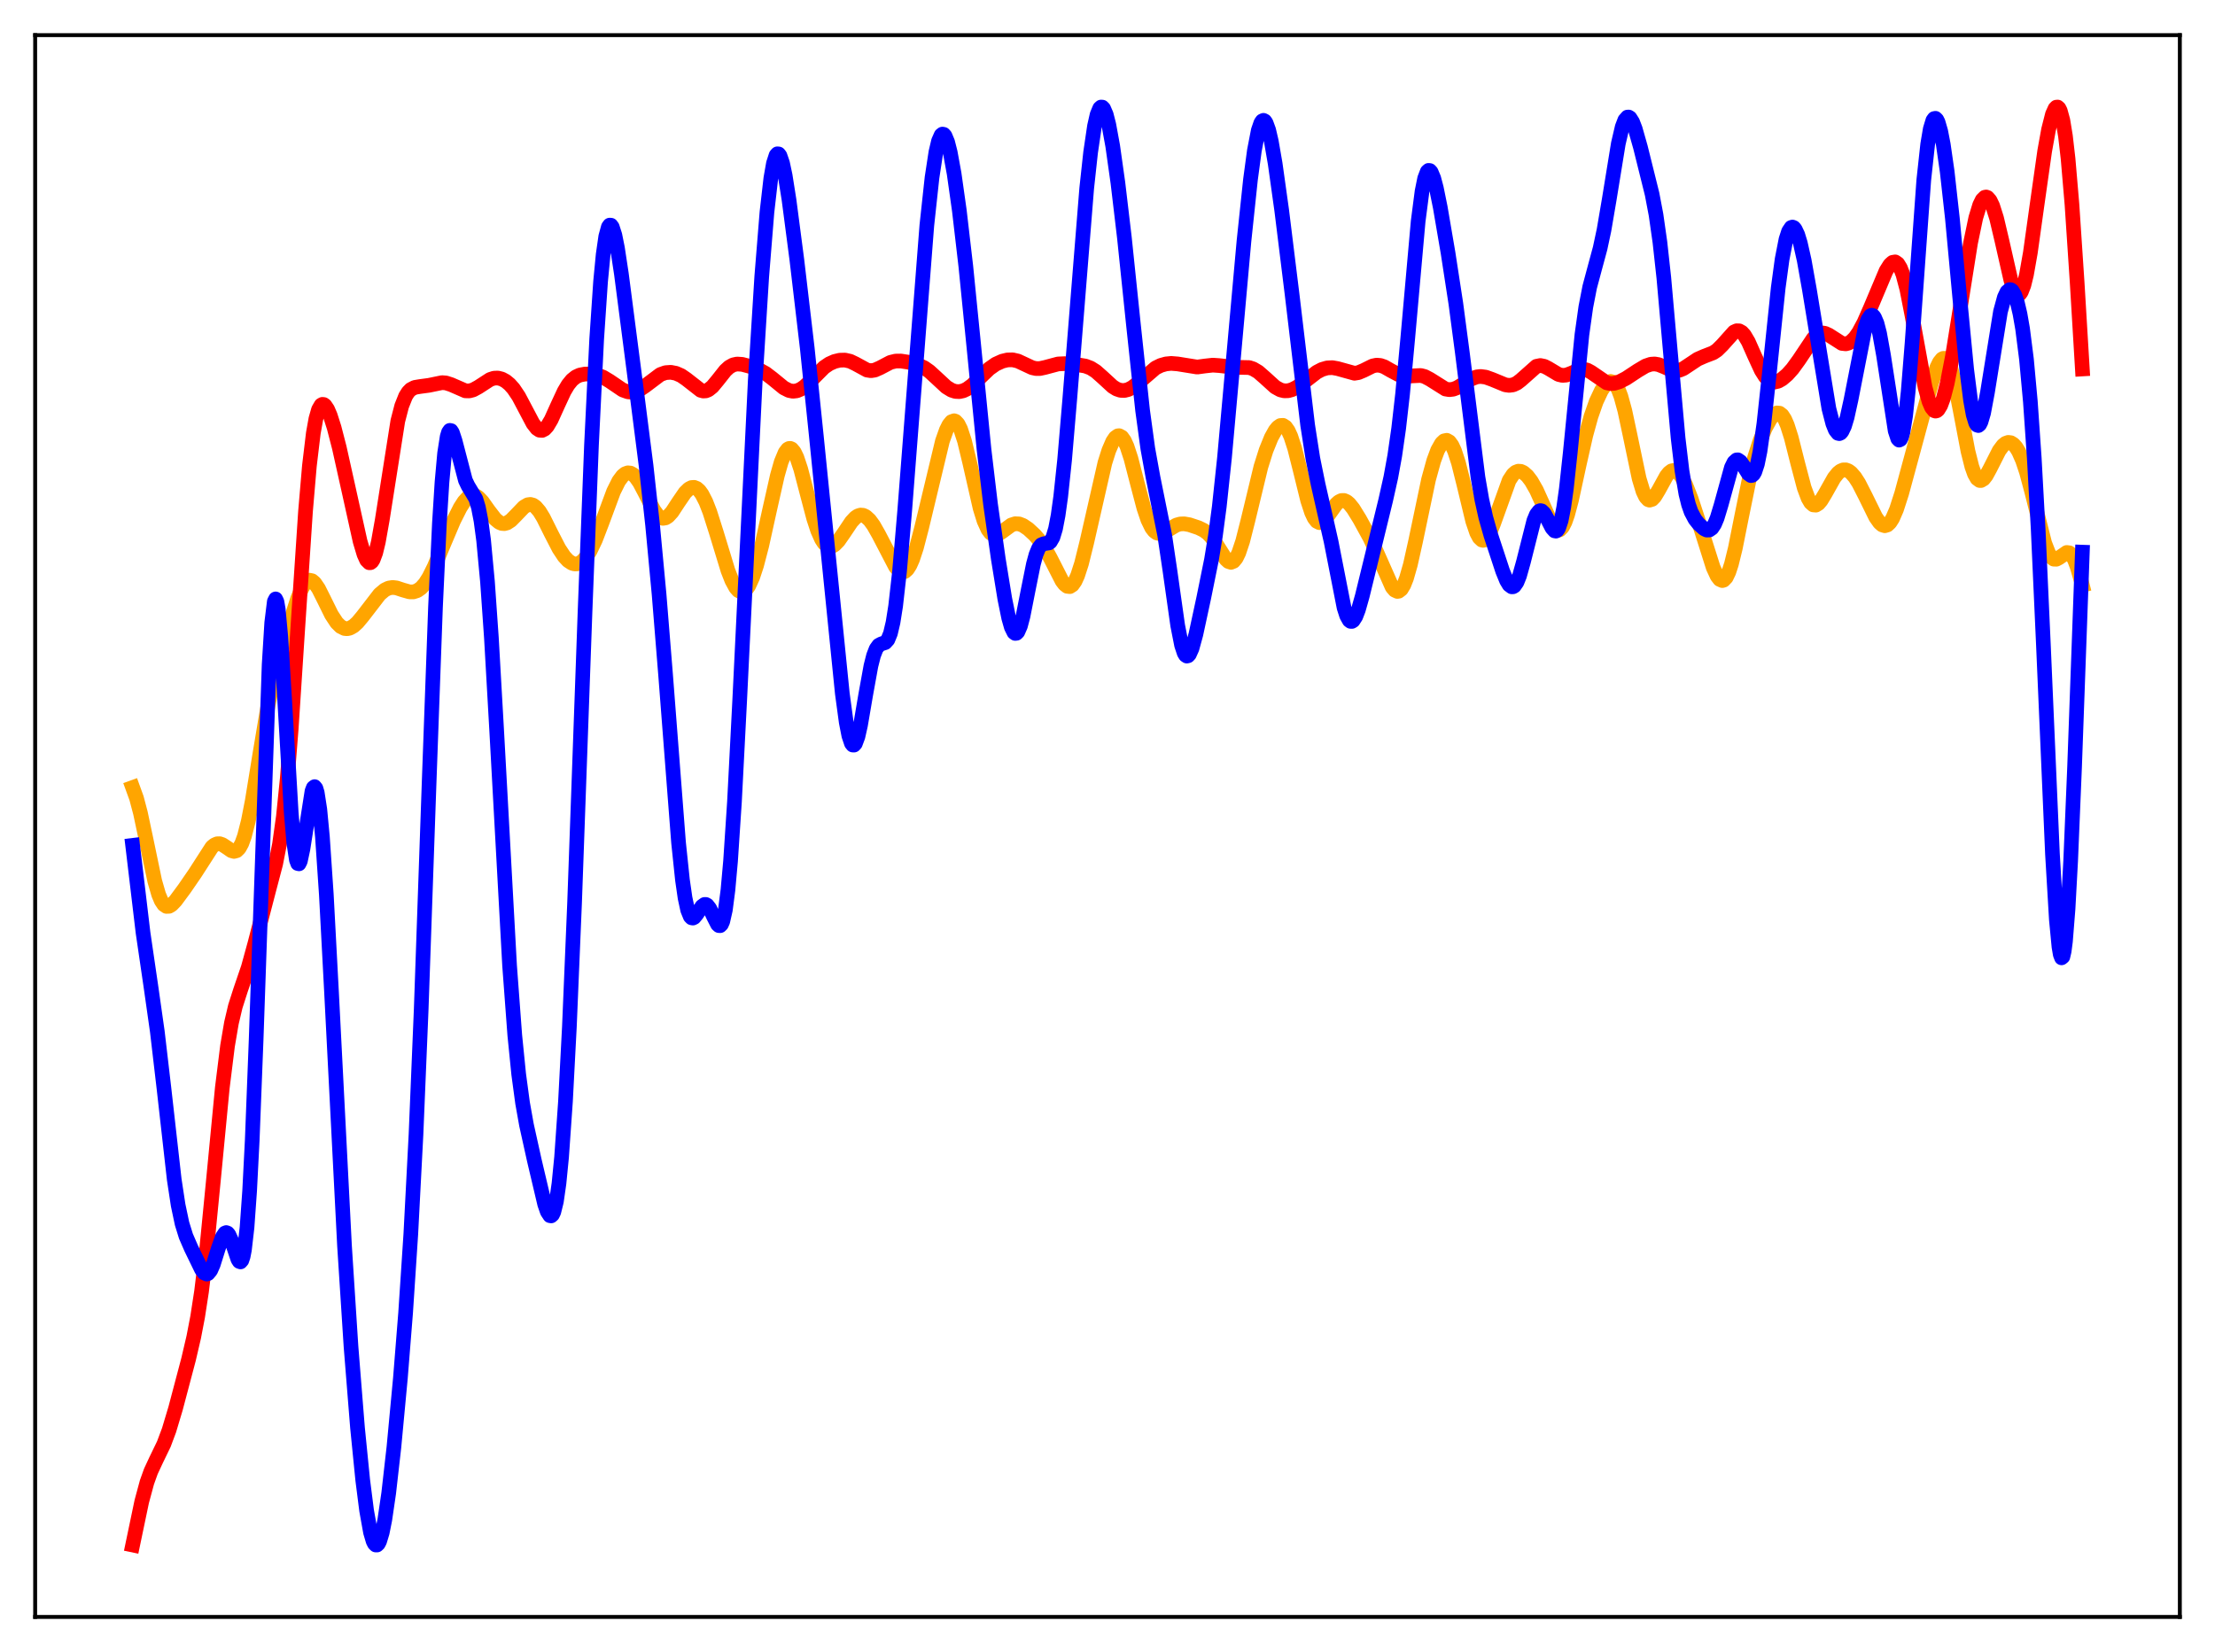 <?xml version="1.0" encoding="utf-8" standalone="no"?>
<!DOCTYPE svg PUBLIC "-//W3C//DTD SVG 1.1//EN"
  "http://www.w3.org/Graphics/SVG/1.1/DTD/svg11.dtd">
<svg xmlns:xlink="http://www.w3.org/1999/xlink" width="453.6pt" height="338.4pt" viewBox="0 0 453.6 338.4" xmlns="http://www.w3.org/2000/svg" version="1.1">
 <defs>
  <style type="text/css">*{stroke-linejoin: round; stroke-linecap: butt}</style>
 </defs>
 <g id="figure_1">
  <g id="patch_1">
   <path d="M 0 338.4 
L 453.6 338.4 
L 453.6 0 
L 0 0 
z
" style="fill: #ffffff"/>
  </g>
  <g id="axes_1">
   <g id="patch_2">
    <path d="M 7.2 331.2 
L 446.4 331.2 
L 446.4 7.2 
L 7.2 7.2 
z
" style="fill: #ffffff"/>
   </g>
   <g id="matplotlib.axis_1"/>
   <g id="matplotlib.axis_2"/>
   <g id="line2d_1">
    <path d="M 27.164 161.306 
L 27.962 163.508 
L 28.761 166.53 
L 29.825 171.545 
L 31.689 180.469 
L 32.487 183.228 
L 33.02 184.5 
L 33.552 185.301 
L 34.084 185.661 
L 34.617 185.643 
L 35.149 185.331 
L 35.948 184.498 
L 37.811 181.976 
L 39.94 178.876 
L 43.401 173.501 
L 43.933 173.063 
L 44.465 172.834 
L 44.998 172.82 
L 45.53 173 
L 46.329 173.522 
L 47.393 174.253 
L 47.926 174.399 
L 48.458 174.257 
L 48.991 173.731 
L 49.523 172.753 
L 50.055 171.283 
L 50.854 168.159 
L 51.652 164.07 
L 53.249 154.251 
L 54.847 144.73 
L 55.911 139.552 
L 56.976 135.352 
L 58.839 129.173 
L 60.969 122.584 
L 61.767 120.646 
L 62.3 119.698 
L 62.832 119.087 
L 63.364 118.84 
L 63.897 118.954 
L 64.429 119.4 
L 65.228 120.57 
L 66.292 122.688 
L 67.889 125.923 
L 68.954 127.544 
L 69.753 128.335 
L 70.551 128.735 
L 71.084 128.787 
L 71.616 128.675 
L 72.415 128.228 
L 73.213 127.5 
L 74.278 126.223 
L 77.738 121.731 
L 78.803 120.837 
L 79.601 120.453 
L 80.4 120.325 
L 81.199 120.419 
L 82.529 120.857 
L 83.86 121.233 
L 84.659 121.238 
L 85.457 120.984 
L 86.256 120.416 
L 87.055 119.503 
L 87.853 118.246 
L 88.918 116.107 
L 90.781 111.647 
L 92.911 106.627 
L 94.241 103.988 
L 95.04 102.745 
L 95.839 101.875 
L 96.371 101.549 
L 96.903 101.445 
L 97.436 101.568 
L 97.968 101.904 
L 98.767 102.74 
L 100.097 104.614 
L 101.428 106.337 
L 102.227 106.996 
L 102.759 107.219 
L 103.292 107.258 
L 103.824 107.116 
L 104.623 106.6 
L 105.687 105.521 
L 107.284 103.853 
L 108.083 103.39 
L 108.615 103.317 
L 109.148 103.461 
L 109.68 103.825 
L 110.479 104.758 
L 111.277 106.068 
L 112.874 109.277 
L 114.471 112.373 
L 115.536 113.982 
L 116.335 114.844 
L 117.133 115.368 
L 117.665 115.517 
L 118.198 115.5 
L 118.73 115.311 
L 119.263 114.95 
L 120.061 114.082 
L 120.86 112.827 
L 121.924 110.597 
L 123.255 107.129 
L 125.651 100.667 
L 126.716 98.534 
L 127.514 97.464 
L 128.047 97.038 
L 128.579 96.85 
L 129.111 96.903 
L 129.644 97.192 
L 130.176 97.704 
L 130.975 98.841 
L 132.039 100.856 
L 133.903 104.508 
L 134.701 105.58 
L 135.233 106.006 
L 135.766 106.174 
L 136.298 106.083 
L 136.831 105.749 
L 137.629 104.872 
L 138.96 102.842 
L 140.291 100.9 
L 141.089 100.127 
L 141.622 99.86 
L 142.154 99.824 
L 142.687 100.037 
L 143.219 100.509 
L 143.751 101.238 
L 144.55 102.791 
L 145.348 104.834 
L 146.679 109.017 
L 149.075 116.872 
L 149.873 118.904 
L 150.672 120.369 
L 151.204 120.972 
L 151.737 121.245 
L 152.269 121.176 
L 152.801 120.759 
L 153.334 120 
L 154.132 118.25 
L 154.931 115.832 
L 155.996 111.751 
L 157.593 104.503 
L 159.19 97.407 
L 159.988 94.605 
L 160.787 92.683 
L 161.319 92.001 
L 161.585 91.855 
L 161.852 91.843 
L 162.118 91.963 
L 162.65 92.591 
L 163.183 93.696 
L 163.981 96.088 
L 165.312 101.188 
L 166.643 106.226 
L 167.441 108.661 
L 168.24 110.454 
L 168.772 111.263 
L 169.305 111.764 
L 169.837 111.972 
L 170.369 111.909 
L 170.902 111.608 
L 171.7 110.792 
L 172.765 109.265 
L 174.362 106.884 
L 175.161 106.024 
L 175.693 105.664 
L 176.225 105.501 
L 176.758 105.546 
L 177.29 105.795 
L 178.089 106.525 
L 178.887 107.618 
L 179.952 109.492 
L 183.412 116.132 
L 184.211 116.972 
L 184.743 117.192 
L 185.276 117.086 
L 185.808 116.621 
L 186.34 115.787 
L 186.873 114.59 
L 187.671 112.181 
L 188.736 108.091 
L 192.995 90.34 
L 193.793 88.095 
L 194.326 87.027 
L 194.858 86.373 
L 195.391 86.184 
L 195.657 86.276 
L 196.189 86.84 
L 196.721 87.903 
L 197.52 90.345 
L 198.585 94.754 
L 200.714 104.101 
L 201.513 106.687 
L 202.311 108.45 
L 202.844 109.157 
L 203.376 109.52 
L 203.908 109.588 
L 204.441 109.424 
L 205.239 108.898 
L 207.103 107.531 
L 207.901 107.277 
L 208.7 107.315 
L 209.498 107.622 
L 210.563 108.343 
L 211.894 109.572 
L 212.959 110.802 
L 214.023 112.352 
L 215.088 114.284 
L 217.484 118.986 
L 218.016 119.685 
L 218.548 120.098 
L 219.081 120.159 
L 219.613 119.823 
L 220.145 119.069 
L 220.678 117.9 
L 221.476 115.439 
L 222.541 111.145 
L 226.268 94.805 
L 227.066 92.279 
L 227.865 90.427 
L 228.397 89.642 
L 228.929 89.266 
L 229.196 89.242 
L 229.728 89.532 
L 230.26 90.273 
L 230.793 91.443 
L 231.591 93.882 
L 232.922 99.036 
L 234.253 104.09 
L 235.052 106.457 
L 235.85 108.108 
L 236.383 108.796 
L 236.915 109.178 
L 237.447 109.297 
L 237.98 109.208 
L 238.778 108.816 
L 240.908 107.547 
L 241.706 107.325 
L 242.505 107.295 
L 243.569 107.482 
L 245.433 108.103 
L 246.497 108.62 
L 247.296 109.203 
L 248.095 110.044 
L 249.159 111.589 
L 251.023 114.519 
L 251.555 115.015 
L 252.087 115.19 
L 252.62 114.975 
L 253.152 114.326 
L 253.684 113.237 
L 254.483 110.852 
L 255.548 106.655 
L 258.209 95.628 
L 259.274 92.244 
L 260.339 89.621 
L 261.137 88.186 
L 261.67 87.528 
L 262.202 87.158 
L 262.735 87.123 
L 263.267 87.465 
L 263.799 88.215 
L 264.332 89.376 
L 265.13 91.828 
L 266.195 96.04 
L 267.792 102.522 
L 268.591 104.959 
L 269.123 106.089 
L 269.655 106.784 
L 270.188 107.053 
L 270.72 106.939 
L 271.252 106.511 
L 272.051 105.482 
L 273.648 103.255 
L 274.18 102.776 
L 274.713 102.521 
L 275.245 102.511 
L 275.777 102.741 
L 276.31 103.19 
L 277.108 104.184 
L 278.439 106.339 
L 280.569 110.228 
L 281.9 113.055 
L 285.094 120.273 
L 285.626 120.895 
L 286.159 121.143 
L 286.425 121.107 
L 286.957 120.694 
L 287.489 119.81 
L 288.022 118.465 
L 288.82 115.676 
L 289.885 110.902 
L 292.547 98.219 
L 293.612 94.359 
L 294.41 92.213 
L 295.209 90.796 
L 295.741 90.298 
L 296.273 90.187 
L 296.806 90.488 
L 297.338 91.213 
L 297.871 92.358 
L 298.669 94.798 
L 299.734 99.048 
L 301.597 106.765 
L 302.396 109.112 
L 302.928 110.116 
L 303.46 110.62 
L 303.727 110.681 
L 303.993 110.617 
L 304.525 110.136 
L 305.057 109.234 
L 305.856 107.277 
L 309.05 98.402 
L 309.849 97.191 
L 310.381 96.723 
L 310.913 96.515 
L 311.446 96.545 
L 311.978 96.787 
L 312.777 97.489 
L 313.575 98.536 
L 314.64 100.4 
L 315.971 103.342 
L 317.568 106.959 
L 318.367 108.185 
L 318.899 108.568 
L 319.165 108.598 
L 319.431 108.51 
L 319.964 107.964 
L 320.496 106.919 
L 321.028 105.404 
L 321.827 102.4 
L 323.424 95.037 
L 324.755 89.15 
L 325.82 85.281 
L 326.884 82.247 
L 327.949 79.983 
L 328.748 78.809 
L 329.28 78.324 
L 329.812 78.129 
L 330.345 78.276 
L 330.877 78.815 
L 331.409 79.785 
L 331.942 81.2 
L 332.74 84.116 
L 333.805 89.11 
L 335.668 98.011 
L 336.467 100.649 
L 336.999 101.77 
L 337.532 102.352 
L 337.798 102.448 
L 338.33 102.287 
L 338.863 101.732 
L 339.661 100.411 
L 341.258 97.507 
L 341.791 96.841 
L 342.323 96.441 
L 342.855 96.34 
L 343.388 96.545 
L 343.92 97.047 
L 344.452 97.82 
L 345.251 99.412 
L 346.316 102.14 
L 347.913 107.016 
L 350.841 116.261 
L 351.639 117.992 
L 352.172 118.688 
L 352.704 118.922 
L 352.97 118.846 
L 353.503 118.285 
L 354.035 117.176 
L 354.567 115.549 
L 355.366 112.296 
L 356.697 105.625 
L 358.294 97.79 
L 359.359 93.585 
L 360.423 90.289 
L 361.488 87.722 
L 362.553 85.797 
L 363.351 84.872 
L 363.884 84.587 
L 364.416 84.631 
L 364.948 85.048 
L 365.481 85.867 
L 366.013 87.089 
L 366.812 89.596 
L 368.143 94.874 
L 369.473 99.906 
L 370.272 102.049 
L 370.804 102.958 
L 371.337 103.425 
L 371.869 103.47 
L 372.401 103.143 
L 372.934 102.515 
L 373.732 101.201 
L 375.596 97.888 
L 376.394 96.894 
L 376.927 96.469 
L 377.459 96.25 
L 377.991 96.241 
L 378.524 96.436 
L 379.056 96.825 
L 379.855 97.737 
L 380.653 98.984 
L 381.984 101.59 
L 384.113 105.919 
L 384.912 107.058 
L 385.444 107.521 
L 385.977 107.69 
L 386.509 107.533 
L 387.041 107.033 
L 387.574 106.194 
L 388.372 104.353 
L 389.437 101.057 
L 391.3 94.183 
L 395.559 78.428 
L 396.624 75.308 
L 397.156 74.208 
L 397.689 73.543 
L 397.955 73.402 
L 398.221 73.399 
L 398.487 73.541 
L 399.02 74.278 
L 399.552 75.616 
L 400.351 78.645 
L 401.415 84.027 
L 403.012 92.418 
L 403.811 95.597 
L 404.343 97.087 
L 404.876 98.025 
L 405.408 98.421 
L 405.674 98.429 
L 406.207 98.114 
L 406.739 97.435 
L 407.537 95.974 
L 409.401 92.296 
L 410.199 91.228 
L 410.732 90.797 
L 411.264 90.612 
L 411.796 90.683 
L 412.329 91.017 
L 412.861 91.618 
L 413.393 92.488 
L 414.192 94.298 
L 414.991 96.695 
L 416.055 100.662 
L 418.717 111.235 
L 419.516 113.291 
L 420.048 114.131 
L 420.58 114.535 
L 421.113 114.548 
L 421.645 114.269 
L 423.242 113.163 
L 423.775 113.235 
L 424.307 113.729 
L 424.839 114.687 
L 425.372 116.091 
L 426.17 118.845 
L 426.436 119.874 
L 426.436 119.874 
" clip-path="url(#pe3b9a4fa73)" style="fill: none; stroke: #ffa500; stroke-width: 3; stroke-linecap: square"/>
   </g>
   <g id="line2d_2">
    <path d="M 27.164 316.473 
L 29.027 307.566 
L 30.092 303.623 
L 30.89 301.397 
L 31.955 299.104 
L 33.552 295.8 
L 34.617 292.955 
L 35.948 288.517 
L 38.609 278.456 
L 39.674 273.89 
L 40.473 269.726 
L 41.271 264.549 
L 42.336 255.743 
L 43.667 242.151 
L 45.53 222.779 
L 46.595 214.232 
L 47.393 209.551 
L 48.192 206.151 
L 49.257 202.828 
L 50.854 198.144 
L 52.185 193.3 
L 55.113 182.045 
L 56.444 176.984 
L 57.242 172.899 
L 58.041 167.196 
L 58.839 159.35 
L 59.638 149.251 
L 60.969 128.855 
L 62.566 104.726 
L 63.364 95.401 
L 64.163 88.722 
L 64.695 85.76 
L 65.228 83.89 
L 65.76 82.972 
L 66.026 82.822 
L 66.292 82.852 
L 66.559 83.042 
L 67.091 83.837 
L 67.623 85.082 
L 68.422 87.581 
L 69.487 91.706 
L 71.35 100.079 
L 73.745 110.888 
L 74.544 113.559 
L 75.076 114.733 
L 75.609 115.266 
L 75.875 115.257 
L 76.141 115.052 
L 76.407 114.645 
L 76.94 113.223 
L 77.472 111.03 
L 78.271 106.541 
L 81.465 86.239 
L 82.263 83.161 
L 83.062 81.153 
L 83.594 80.309 
L 84.127 79.77 
L 84.925 79.356 
L 85.99 79.176 
L 87.853 78.926 
L 90.515 78.377 
L 91.313 78.438 
L 92.378 78.779 
L 95.306 80.054 
L 96.105 80.073 
L 96.903 79.86 
L 97.968 79.278 
L 100.364 77.723 
L 101.162 77.465 
L 101.961 77.432 
L 102.759 77.633 
L 103.558 78.064 
L 104.356 78.722 
L 105.155 79.617 
L 106.22 81.201 
L 107.551 83.719 
L 109.148 86.749 
L 109.946 87.769 
L 110.479 88.121 
L 111.011 88.166 
L 111.543 87.891 
L 112.076 87.314 
L 112.874 85.972 
L 114.205 83.027 
L 115.536 80.162 
L 116.335 78.818 
L 117.133 77.836 
L 117.932 77.194 
L 118.73 76.824 
L 119.795 76.617 
L 121.126 76.622 
L 122.457 76.858 
L 123.521 77.267 
L 124.852 78.07 
L 127.514 79.876 
L 128.579 80.258 
L 129.377 80.319 
L 130.176 80.174 
L 130.975 79.828 
L 132.039 79.113 
L 135.233 76.71 
L 136.298 76.332 
L 137.363 76.257 
L 138.428 76.462 
L 139.492 76.933 
L 140.557 77.665 
L 143.485 79.952 
L 144.017 80.093 
L 144.55 80.062 
L 145.082 79.849 
L 145.881 79.207 
L 146.945 77.927 
L 148.543 75.908 
L 149.341 75.18 
L 150.14 74.737 
L 150.938 74.561 
L 152.003 74.633 
L 153.6 75.058 
L 155.463 75.749 
L 156.794 76.484 
L 158.125 77.497 
L 160.521 79.455 
L 161.585 79.991 
L 162.384 80.143 
L 163.183 80.053 
L 163.981 79.72 
L 164.78 79.167 
L 165.844 78.17 
L 168.772 75.233 
L 169.837 74.514 
L 170.902 74.039 
L 171.967 73.782 
L 173.031 73.753 
L 174.096 73.994 
L 175.161 74.504 
L 177.556 75.807 
L 178.355 75.933 
L 179.153 75.81 
L 180.218 75.338 
L 182.348 74.221 
L 183.412 73.962 
L 184.477 73.947 
L 186.074 74.196 
L 187.937 74.706 
L 189.268 75.328 
L 190.333 76.078 
L 191.664 77.297 
L 193.793 79.271 
L 194.858 79.922 
L 195.657 80.178 
L 196.455 80.22 
L 197.254 80.047 
L 198.052 79.669 
L 199.117 78.883 
L 200.714 77.318 
L 202.577 75.526 
L 203.908 74.591 
L 205.239 73.986 
L 206.304 73.727 
L 207.369 73.702 
L 208.433 73.949 
L 209.764 74.567 
L 211.361 75.315 
L 212.16 75.494 
L 212.959 75.492 
L 214.023 75.26 
L 216.685 74.548 
L 218.016 74.487 
L 220.412 74.667 
L 222.275 74.981 
L 223.34 75.386 
L 224.404 76.056 
L 225.735 77.231 
L 227.865 79.19 
L 228.663 79.683 
L 229.462 79.955 
L 230.26 79.988 
L 231.059 79.786 
L 231.857 79.372 
L 232.922 78.559 
L 236.649 75.363 
L 237.713 74.841 
L 238.778 74.541 
L 239.843 74.435 
L 241.174 74.543 
L 245.167 75.185 
L 246.764 74.967 
L 248.361 74.793 
L 249.692 74.884 
L 252.62 75.224 
L 255.814 75.291 
L 256.612 75.552 
L 257.677 76.182 
L 259.008 77.346 
L 261.137 79.276 
L 262.202 79.866 
L 263.001 80.058 
L 263.799 80.034 
L 264.598 79.813 
L 265.663 79.26 
L 266.993 78.28 
L 269.655 76.227 
L 270.72 75.673 
L 271.785 75.361 
L 272.849 75.307 
L 273.914 75.499 
L 277.375 76.458 
L 278.173 76.329 
L 279.238 75.882 
L 281.101 74.958 
L 281.9 74.792 
L 282.698 74.856 
L 283.497 75.136 
L 284.828 75.896 
L 286.425 76.747 
L 287.489 77.017 
L 288.554 77.026 
L 290.95 76.911 
L 291.748 77.12 
L 292.813 77.676 
L 296.007 79.685 
L 296.806 79.819 
L 297.604 79.721 
L 298.403 79.417 
L 299.734 78.609 
L 301.331 77.608 
L 302.396 77.205 
L 303.194 77.111 
L 304.259 77.25 
L 305.59 77.727 
L 308.252 78.825 
L 309.05 78.939 
L 309.849 78.836 
L 310.647 78.473 
L 311.446 77.862 
L 314.64 75.028 
L 315.439 74.866 
L 316.237 75.026 
L 317.036 75.433 
L 319.165 76.706 
L 319.964 76.892 
L 320.762 76.828 
L 321.827 76.427 
L 323.424 75.727 
L 324.223 75.625 
L 325.021 75.797 
L 325.82 76.229 
L 329.014 78.408 
L 329.812 78.563 
L 330.611 78.509 
L 331.676 78.178 
L 333.007 77.492 
L 335.402 75.913 
L 336.999 74.965 
L 338.064 74.602 
L 338.863 74.547 
L 339.661 74.689 
L 340.726 75.116 
L 342.323 75.807 
L 343.121 75.942 
L 343.92 75.842 
L 344.719 75.512 
L 346.049 74.631 
L 347.647 73.568 
L 348.977 72.981 
L 350.841 72.261 
L 351.639 71.728 
L 352.704 70.674 
L 355.1 67.997 
L 355.632 67.752 
L 356.164 67.765 
L 356.697 68.061 
L 357.229 68.645 
L 358.028 69.995 
L 359.359 72.989 
L 360.689 75.871 
L 361.488 77.134 
L 362.287 77.926 
L 362.819 78.193 
L 363.351 78.271 
L 364.15 78.092 
L 364.948 77.638 
L 366.013 76.729 
L 367.078 75.543 
L 368.409 73.706 
L 371.337 69.324 
L 372.135 68.583 
L 372.668 68.301 
L 373.2 68.2 
L 373.732 68.27 
L 374.531 68.638 
L 377.193 70.342 
L 377.991 70.431 
L 378.524 70.293 
L 379.056 69.984 
L 379.855 69.2 
L 380.653 68.055 
L 381.718 66.061 
L 383.049 63.042 
L 386.243 55.469 
L 387.041 54.207 
L 387.574 53.732 
L 388.106 53.642 
L 388.639 54.005 
L 389.171 54.87 
L 389.703 56.257 
L 390.502 59.279 
L 391.567 64.716 
L 394.228 79.347 
L 395.027 82.236 
L 395.559 83.477 
L 396.092 84.118 
L 396.358 84.208 
L 396.624 84.144 
L 396.89 83.928 
L 397.423 83.054 
L 397.955 81.624 
L 398.753 78.553 
L 399.818 73.074 
L 401.149 64.813 
L 403.545 49.733 
L 404.609 44.627 
L 405.408 41.998 
L 405.94 40.915 
L 406.473 40.396 
L 406.739 40.35 
L 407.005 40.445 
L 407.537 41.045 
L 408.07 42.16 
L 408.868 44.677 
L 409.933 49.176 
L 411.796 57.383 
L 412.329 59.024 
L 412.861 60.052 
L 413.127 60.294 
L 413.393 60.339 
L 413.66 60.179 
L 413.926 59.808 
L 414.458 58.435 
L 414.991 56.265 
L 415.789 51.747 
L 417.12 42.229 
L 418.717 30.965 
L 419.516 26.529 
L 420.314 23.39 
L 420.847 22.213 
L 421.113 21.949 
L 421.379 21.927 
L 421.645 22.166 
L 421.911 22.684 
L 422.444 24.628 
L 422.976 27.877 
L 423.508 32.486 
L 424.307 41.848 
L 425.372 57.903 
L 426.436 75.581 
L 426.436 75.581 
" clip-path="url(#pe3b9a4fa73)" style="fill: none; stroke: #ff0000; stroke-width: 3; stroke-linecap: square"/>
   </g>
   <g id="line2d_3">
    <path d="M 27.164 173.157 
L 29.293 191.055 
L 30.89 201.96 
L 32.221 211.33 
L 33.552 222.722 
L 35.681 241.599 
L 36.48 246.851 
L 37.279 250.633 
L 38.077 253.207 
L 39.142 255.662 
L 41.271 260.052 
L 41.804 260.742 
L 42.336 260.973 
L 42.602 260.878 
L 43.135 260.236 
L 43.667 259.032 
L 44.732 255.643 
L 45.53 253.382 
L 46.063 252.578 
L 46.329 252.469 
L 46.595 252.569 
L 46.861 252.876 
L 47.393 254.038 
L 48.724 257.975 
L 48.991 258.388 
L 49.257 258.484 
L 49.523 258.178 
L 49.789 257.387 
L 50.055 256.038 
L 50.588 251.415 
L 51.12 243.95 
L 51.652 233.547 
L 52.451 212.997 
L 55.113 136.14 
L 55.645 127.546 
L 56.177 123.201 
L 56.444 122.678 
L 56.71 123.223 
L 56.976 124.772 
L 57.508 130.493 
L 58.307 143.569 
L 59.638 166.474 
L 60.17 172.664 
L 60.703 176.167 
L 60.969 176.88 
L 61.235 176.941 
L 61.501 176.413 
L 62.033 173.933 
L 63.897 162.023 
L 64.163 161.333 
L 64.429 161.132 
L 64.695 161.461 
L 64.961 162.343 
L 65.494 165.79 
L 66.026 171.383 
L 66.825 183.188 
L 67.889 203.19 
L 70.551 255.178 
L 71.882 275.838 
L 73.213 292.46 
L 74.278 303.135 
L 75.076 309.416 
L 75.875 313.876 
L 76.407 315.679 
L 76.673 316.203 
L 76.94 316.468 
L 77.206 316.473 
L 77.472 316.218 
L 77.738 315.709 
L 78.271 313.955 
L 78.803 311.293 
L 79.601 305.838 
L 80.666 296.455 
L 81.997 282.278 
L 83.062 268.942 
L 84.127 252.797 
L 85.191 232.361 
L 86.256 206.706 
L 87.853 160.972 
L 89.184 124.336 
L 89.983 107.206 
L 90.515 98.744 
L 91.047 92.842 
L 91.58 89.412 
L 91.846 88.538 
L 92.112 88.156 
L 92.378 88.204 
L 92.644 88.613 
L 93.177 90.229 
L 95.306 98.382 
L 95.839 99.502 
L 97.436 102.161 
L 97.968 103.919 
L 98.5 106.673 
L 99.033 110.656 
L 99.831 119.172 
L 100.63 130.621 
L 101.695 149.33 
L 104.356 197.787 
L 105.421 212.067 
L 106.22 220.027 
L 107.018 225.949 
L 107.817 230.427 
L 109.414 237.642 
L 111.543 246.663 
L 112.076 248.204 
L 112.608 249.012 
L 112.874 249.058 
L 113.14 248.822 
L 113.407 248.273 
L 113.939 246.124 
L 114.471 242.417 
L 115.004 237.014 
L 115.802 225.605 
L 116.601 210.347 
L 117.665 184.924 
L 119.795 125.573 
L 121.126 91.201 
L 122.191 69.475 
L 122.989 57.672 
L 123.521 52.122 
L 124.054 48.417 
L 124.586 46.472 
L 124.852 46.112 
L 125.119 46.129 
L 125.385 46.495 
L 125.917 48.148 
L 126.449 50.804 
L 127.248 56.074 
L 129.91 76.603 
L 132.305 95.359 
L 133.636 107.518 
L 134.967 121.706 
L 136.298 138.169 
L 138.96 172.622 
L 139.759 180.244 
L 140.291 183.933 
L 140.823 186.412 
L 141.356 187.73 
L 141.622 188.002 
L 141.888 188.054 
L 142.154 187.924 
L 142.687 187.279 
L 143.751 185.649 
L 144.284 185.261 
L 144.55 185.261 
L 144.816 185.401 
L 145.348 186.084 
L 146.147 187.785 
L 146.945 189.345 
L 147.212 189.592 
L 147.478 189.609 
L 147.744 189.343 
L 148.01 188.745 
L 148.543 186.387 
L 149.075 182.291 
L 149.607 176.366 
L 150.406 164.259 
L 151.471 143.586 
L 154.665 77.944 
L 155.996 56.637 
L 157.06 43.464 
L 157.859 36.487 
L 158.391 33.46 
L 158.924 31.813 
L 159.19 31.506 
L 159.456 31.53 
L 159.722 31.87 
L 160.255 33.412 
L 160.787 35.92 
L 161.585 40.968 
L 163.183 53.203 
L 165.312 71.286 
L 167.175 89.322 
L 172.499 142.081 
L 173.297 147.96 
L 173.83 150.701 
L 174.362 152.283 
L 174.628 152.608 
L 174.895 152.619 
L 175.161 152.326 
L 175.693 150.894 
L 176.225 148.526 
L 177.29 142.274 
L 178.355 136.39 
L 178.887 134.291 
L 179.42 132.907 
L 179.952 132.173 
L 180.484 131.888 
L 181.283 131.628 
L 181.815 131.046 
L 182.348 129.75 
L 182.88 127.491 
L 183.412 124.134 
L 184.211 117.049 
L 185.276 104.527 
L 189.801 46.183 
L 190.865 36.363 
L 191.664 31.134 
L 192.196 28.878 
L 192.729 27.673 
L 192.995 27.466 
L 193.261 27.515 
L 193.527 27.812 
L 194.06 29.093 
L 194.592 31.19 
L 195.391 35.567 
L 196.455 43.104 
L 197.786 54.541 
L 199.383 70.515 
L 201.513 92.067 
L 202.844 103.268 
L 204.441 114.502 
L 205.772 122.677 
L 206.57 126.599 
L 207.103 128.468 
L 207.635 129.544 
L 207.901 129.747 
L 208.167 129.715 
L 208.433 129.447 
L 208.966 128.236 
L 209.498 126.237 
L 210.563 120.83 
L 211.628 115.539 
L 212.16 113.593 
L 212.692 112.289 
L 213.225 111.6 
L 213.757 111.373 
L 214.822 111.212 
L 215.088 110.996 
L 215.62 110.079 
L 216.153 108.315 
L 216.685 105.549 
L 217.217 101.735 
L 218.016 94.202 
L 219.081 81.651 
L 222.541 38.577 
L 223.34 31.225 
L 224.138 25.816 
L 224.671 23.462 
L 225.203 22.172 
L 225.469 21.927 
L 225.735 21.942 
L 226.001 22.208 
L 226.534 23.443 
L 227.066 25.514 
L 227.865 29.891 
L 228.929 37.436 
L 230.26 48.683 
L 232.124 66.62 
L 233.987 84.064 
L 235.052 91.865 
L 236.116 97.744 
L 238.512 109.629 
L 239.577 116.814 
L 241.174 128.117 
L 241.972 132.174 
L 242.505 133.777 
L 242.771 134.207 
L 243.037 134.388 
L 243.303 134.326 
L 243.569 134.035 
L 244.102 132.846 
L 244.9 129.932 
L 246.497 122.531 
L 248.095 114.638 
L 248.893 109.789 
L 249.692 103.773 
L 250.756 93.778 
L 252.353 76.01 
L 254.749 49.366 
L 256.08 36.784 
L 256.879 30.842 
L 257.677 26.707 
L 258.209 25.158 
L 258.476 24.773 
L 258.742 24.648 
L 259.008 24.781 
L 259.274 25.164 
L 259.807 26.628 
L 260.339 28.91 
L 261.137 33.511 
L 262.468 43.029 
L 264.598 60.28 
L 267.792 87.105 
L 268.857 93.931 
L 269.921 99.166 
L 272.583 110.895 
L 275.245 124.482 
L 275.777 126.131 
L 276.31 127.082 
L 276.576 127.28 
L 276.842 127.293 
L 277.108 127.128 
L 277.641 126.302 
L 278.173 124.916 
L 278.972 122.095 
L 283.763 102.494 
L 284.828 97.726 
L 285.626 93.331 
L 286.425 87.773 
L 287.223 80.756 
L 288.288 69.265 
L 290.417 45.345 
L 291.216 39.178 
L 291.748 36.54 
L 292.281 35.145 
L 292.547 34.899 
L 292.813 34.934 
L 293.079 35.23 
L 293.612 36.506 
L 294.144 38.519 
L 294.943 42.458 
L 296.54 51.805 
L 298.137 62.185 
L 299.468 72.257 
L 302.662 97.74 
L 303.46 102.338 
L 304.259 105.941 
L 305.324 109.692 
L 307.719 116.971 
L 308.518 118.926 
L 309.05 119.804 
L 309.583 120.201 
L 309.849 120.192 
L 310.115 120.035 
L 310.647 119.271 
L 311.18 117.94 
L 311.978 115.091 
L 314.108 106.646 
L 314.64 105.368 
L 315.172 104.691 
L 315.439 104.588 
L 315.705 104.637 
L 316.237 105.142 
L 317.036 106.6 
L 317.834 108.154 
L 318.367 108.743 
L 318.633 108.791 
L 318.899 108.63 
L 319.165 108.23 
L 319.697 106.638 
L 320.23 103.922 
L 320.762 100.116 
L 321.561 92.749 
L 323.956 68.555 
L 324.755 62.869 
L 325.553 58.77 
L 326.618 54.791 
L 327.683 50.849 
L 328.481 47.1 
L 329.546 40.858 
L 331.409 29.412 
L 332.208 25.987 
L 332.74 24.593 
L 333.273 23.984 
L 333.539 23.972 
L 333.805 24.145 
L 334.337 24.99 
L 334.87 26.381 
L 335.935 30.134 
L 338.33 39.778 
L 339.129 43.996 
L 339.927 49.599 
L 340.726 56.88 
L 342.057 71.924 
L 343.654 89.755 
L 344.452 96.462 
L 345.251 101.187 
L 345.783 103.336 
L 346.316 104.858 
L 347.114 106.359 
L 347.913 107.367 
L 348.977 108.322 
L 349.51 108.574 
L 350.042 108.562 
L 350.575 108.191 
L 351.107 107.387 
L 351.639 106.127 
L 352.438 103.492 
L 354.567 95.759 
L 355.1 94.684 
L 355.632 94.205 
L 355.898 94.19 
L 356.431 94.556 
L 356.963 95.312 
L 358.028 97.024 
L 358.56 97.412 
L 358.826 97.369 
L 359.092 97.131 
L 359.359 96.675 
L 359.891 95.049 
L 360.423 92.434 
L 361.222 86.779 
L 362.287 76.916 
L 364.15 58.987 
L 364.948 53.106 
L 365.747 49.019 
L 366.279 47.374 
L 366.812 46.588 
L 367.078 46.505 
L 367.344 46.618 
L 367.61 46.918 
L 368.143 48.038 
L 368.675 49.774 
L 369.473 53.323 
L 370.538 59.313 
L 374.531 83.689 
L 375.329 86.778 
L 375.862 88.106 
L 376.394 88.762 
L 376.66 88.823 
L 376.927 88.704 
L 377.193 88.405 
L 377.725 87.284 
L 378.257 85.518 
L 379.056 81.895 
L 381.984 66.973 
L 382.516 65.465 
L 383.049 64.669 
L 383.315 64.564 
L 383.581 64.663 
L 383.847 64.972 
L 384.38 66.221 
L 384.912 68.288 
L 385.711 72.729 
L 388.106 88.258 
L 388.639 89.876 
L 388.905 90.152 
L 389.171 90.027 
L 389.437 89.477 
L 389.703 88.486 
L 390.236 85.178 
L 390.768 80.199 
L 391.567 70.223 
L 393.962 36.884 
L 394.761 29.541 
L 395.293 26.391 
L 395.825 24.648 
L 396.092 24.282 
L 396.358 24.232 
L 396.624 24.482 
L 396.89 25.012 
L 397.423 26.843 
L 397.955 29.584 
L 398.753 35.137 
L 399.818 44.706 
L 401.415 61.871 
L 402.746 75.659 
L 403.545 82.003 
L 404.077 84.946 
L 404.609 86.684 
L 404.876 87.081 
L 405.142 87.164 
L 405.408 86.941 
L 405.674 86.428 
L 406.207 84.615 
L 407.005 80.361 
L 409.667 63.835 
L 410.465 60.899 
L 410.998 59.772 
L 411.53 59.323 
L 411.796 59.35 
L 412.063 59.544 
L 412.595 60.43 
L 413.127 61.99 
L 413.66 64.26 
L 414.192 67.309 
L 414.991 73.573 
L 415.789 82.267 
L 416.588 93.813 
L 417.386 108.395 
L 418.451 131.897 
L 420.314 174.924 
L 421.113 188.38 
L 421.645 193.949 
L 421.911 195.512 
L 422.177 196.199 
L 422.444 195.983 
L 422.71 194.855 
L 422.976 192.82 
L 423.508 186.144 
L 424.041 176.344 
L 424.839 157.186 
L 426.436 113.096 
L 426.436 113.096 
" clip-path="url(#pe3b9a4fa73)" style="fill: none; stroke: #0000ff; stroke-width: 3; stroke-linecap: square"/>
   </g>
   <g id="patch_3">
    <path d="M 7.2 331.2 
L 7.2 7.2 
" style="fill: none; stroke: #000000; stroke-width: 0.8; stroke-linejoin: miter; stroke-linecap: square"/>
   </g>
   <g id="patch_4">
    <path d="M 446.4 331.2 
L 446.4 7.2 
" style="fill: none; stroke: #000000; stroke-width: 0.8; stroke-linejoin: miter; stroke-linecap: square"/>
   </g>
   <g id="patch_5">
    <path d="M 7.2 331.2 
L 446.4 331.2 
" style="fill: none; stroke: #000000; stroke-width: 0.8; stroke-linejoin: miter; stroke-linecap: square"/>
   </g>
   <g id="patch_6">
    <path d="M 7.2 7.2 
L 446.4 7.2 
" style="fill: none; stroke: #000000; stroke-width: 0.8; stroke-linejoin: miter; stroke-linecap: square"/>
   </g>
  </g>
 </g>
 <defs>
  <clipPath id="pe3b9a4fa73">
   <rect x="7.2" y="7.2" width="439.2" height="324"/>
  </clipPath>
 </defs>
</svg>
